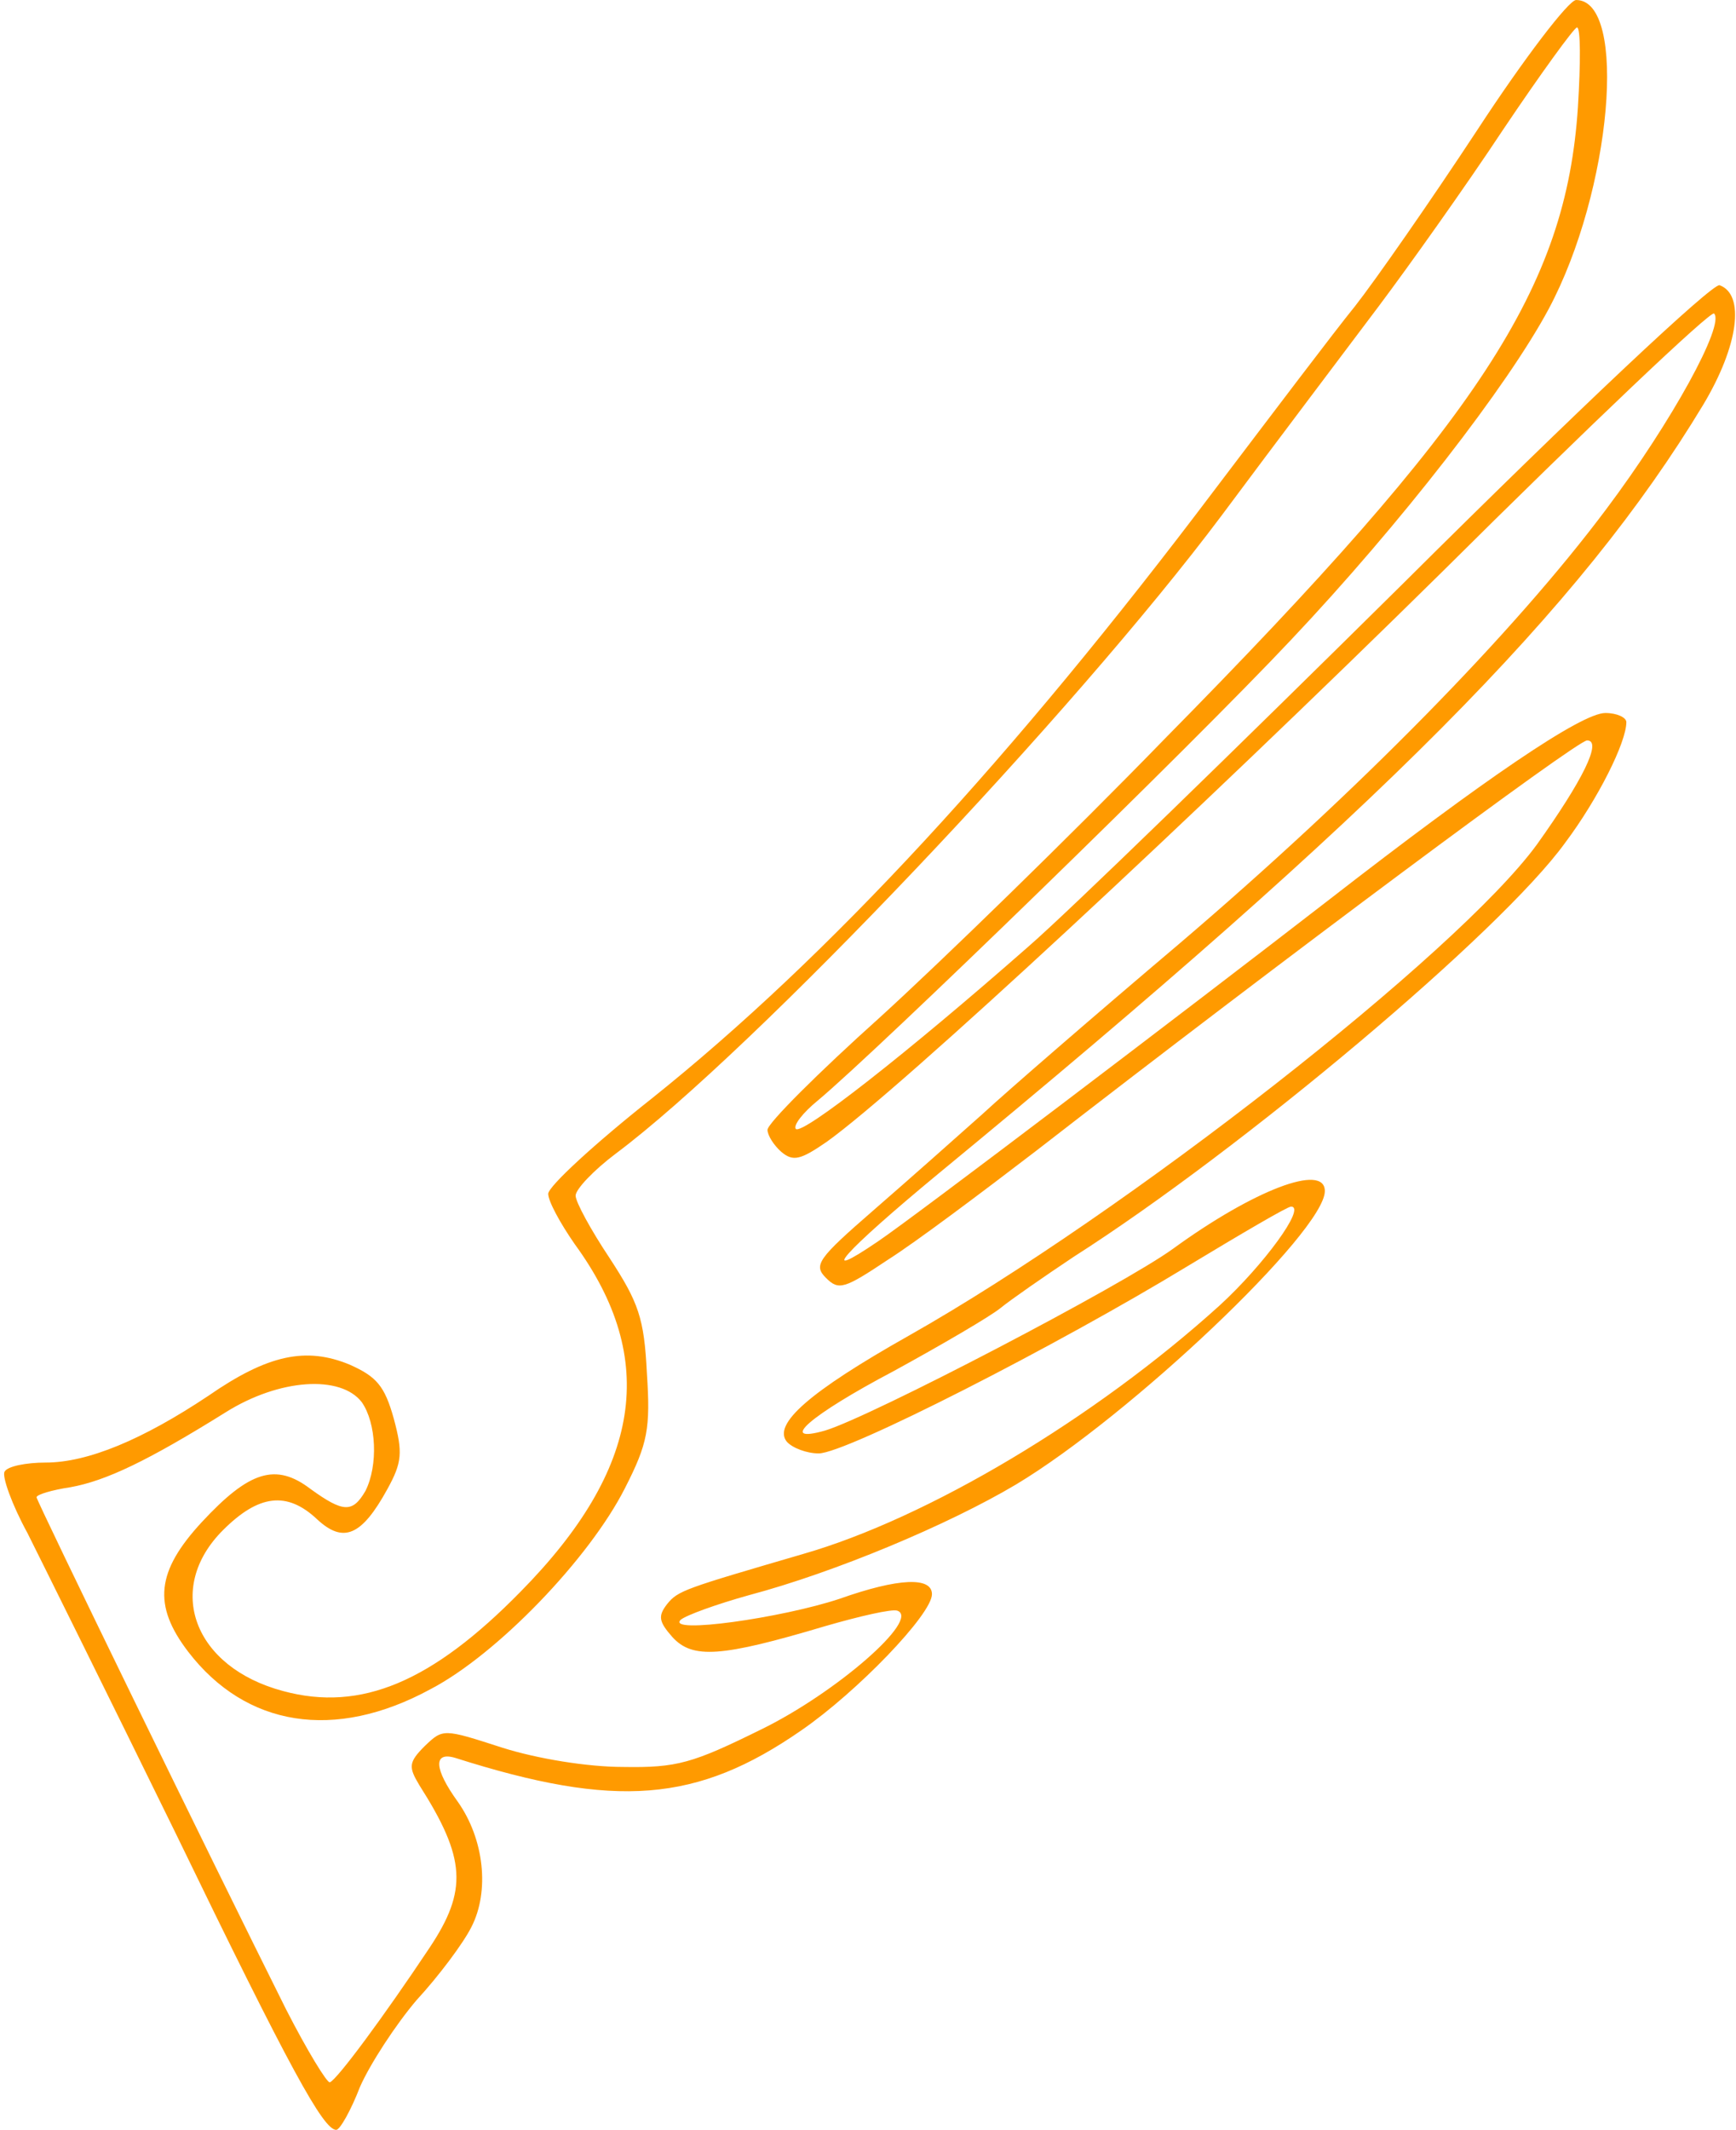 <?xml version="1.0" standalone="no"?>
<!DOCTYPE svg PUBLIC "-//W3C//DTD SVG 20010904//EN"
 "http://www.w3.org/TR/2001/REC-SVG-20010904/DTD/svg10.dtd">
<svg version="1.0" xmlns="http://www.w3.org/2000/svg"
 width="190pt" height="233pt" viewBox="0 0 190 233"
 preserveAspectRatio="xMidYMid meet">
<g transform="translate(0,233) scale(0.1,-0.1)"
fill="#FF9A00" stroke="none">
<path d="M1617 2188 c-52 -79 -112 -165 -134 -193 -22 -27 -90 -117 -153 -200
-221 -293 -423 -512 -617 -667 -62 -49 -113 -96 -113 -104 0 -8 13 -32 29 -55
92 -126 73 -246 -59 -380 -97 -99 -175 -132 -260 -109 -98 26 -130 112 -66
176 39 39 70 43 103 12 29 -27 49 -18 77 33 16 29 17 40 7 77 -10 36 -19 46
-48 59 -48 20 -90 11 -155 -34 -72 -48 -132 -73 -178 -73 -21 0 -42 -4 -45
-10 -3 -5 8 -36 25 -67 16 -32 89 -179 162 -328 126 -260 162 -325 176 -325 4
0 16 21 26 47 11 25 39 68 62 95 24 26 51 62 60 80 20 39 14 96 -15 137 -26
36 -27 55 -3 48 176 -56 265 -49 379 30 61 42 143 127 143 149 0 19 -36 18
-101 -5 -63 -21 -190 -39 -174 -23 6 5 39 17 75 27 94 25 218 77 292 121 125
75 338 277 338 321 0 31 -78 1 -166 -63 -55 -40 -331 -184 -381 -199 -53 -15
-16 17 75 65 53 29 106 60 117 69 11 9 47 34 80 56 185 118 468 356 538 453
36 48 67 110 67 132 0 5 -10 10 -23 10 -26 0 -132 -72 -302 -204 -159 -123
-454 -347 -494 -374 -69 -47 -38 -12 66 74 486 400 703 619 837 841 39 65 46
121 18 131 -8 2 -154 -135 -345 -325 -183 -181 -368 -361 -412 -399 -132 -116
-247 -206 -254 -199 -3 4 8 18 24 31 67 56 408 387 518 504 120 127 237 278
282 362 69 129 87 338 30 338 -8 0 -57 -64 -108 -142z m110 25 c-13 -198 -106
-340 -452 -691 -104 -107 -245 -244 -312 -305 -68 -61 -123 -116 -123 -123 0
-6 7 -17 15 -24 13 -11 21 -9 50 11 81 58 402 356 673 623 160 159 295 287
298 283 12 -12 -46 -118 -118 -214 -101 -135 -272 -309 -468 -476 -91 -77
-188 -161 -215 -186 -28 -25 -81 -72 -119 -105 -61 -53 -66 -60 -52 -74 14
-14 20 -12 68 20 30 19 102 73 162 119 272 211 592 449 603 449 17 0 -5 -44
-55 -114 -87 -119 -450 -403 -687 -537 -110 -62 -149 -97 -134 -116 6 -7 22
-13 35 -13 30 0 261 118 404 205 58 35 109 65 113 65 17 0 -30 -64 -78 -108
-137 -124 -320 -233 -456 -272 -130 -38 -137 -40 -149 -55 -10 -13 -9 -19 6
-36 22 -24 53 -22 167 12 38 11 73 19 79 17 26 -9 -67 -90 -149 -130 -75 -37
-92 -42 -151 -41 -39 0 -94 9 -132 21 -65 21 -65 21 -85 2 -18 -18 -18 -23 -6
-43 51 -80 53 -115 11 -178 -50 -75 -101 -144 -109 -147 -3 -1 -25 35 -48 80
-84 168 -273 556 -273 560 0 3 17 8 37 11 39 7 85 29 170 82 59 37 126 41 149
11 16 -23 18 -69 4 -97 -14 -24 -24 -24 -60 2 -38 29 -67 20 -119 -36 -50 -54
-54 -91 -15 -142 63 -82 160 -98 265 -41 73 38 174 143 213 220 25 49 28 65
24 126 -3 60 -9 77 -41 126 -20 30 -37 61 -37 68 0 7 20 28 44 46 151 113 502
483 663 698 61 82 139 185 172 229 33 44 95 131 136 193 41 61 78 112 81 112
4 0 4 -39 1 -87z"/>
</g>
</svg>
